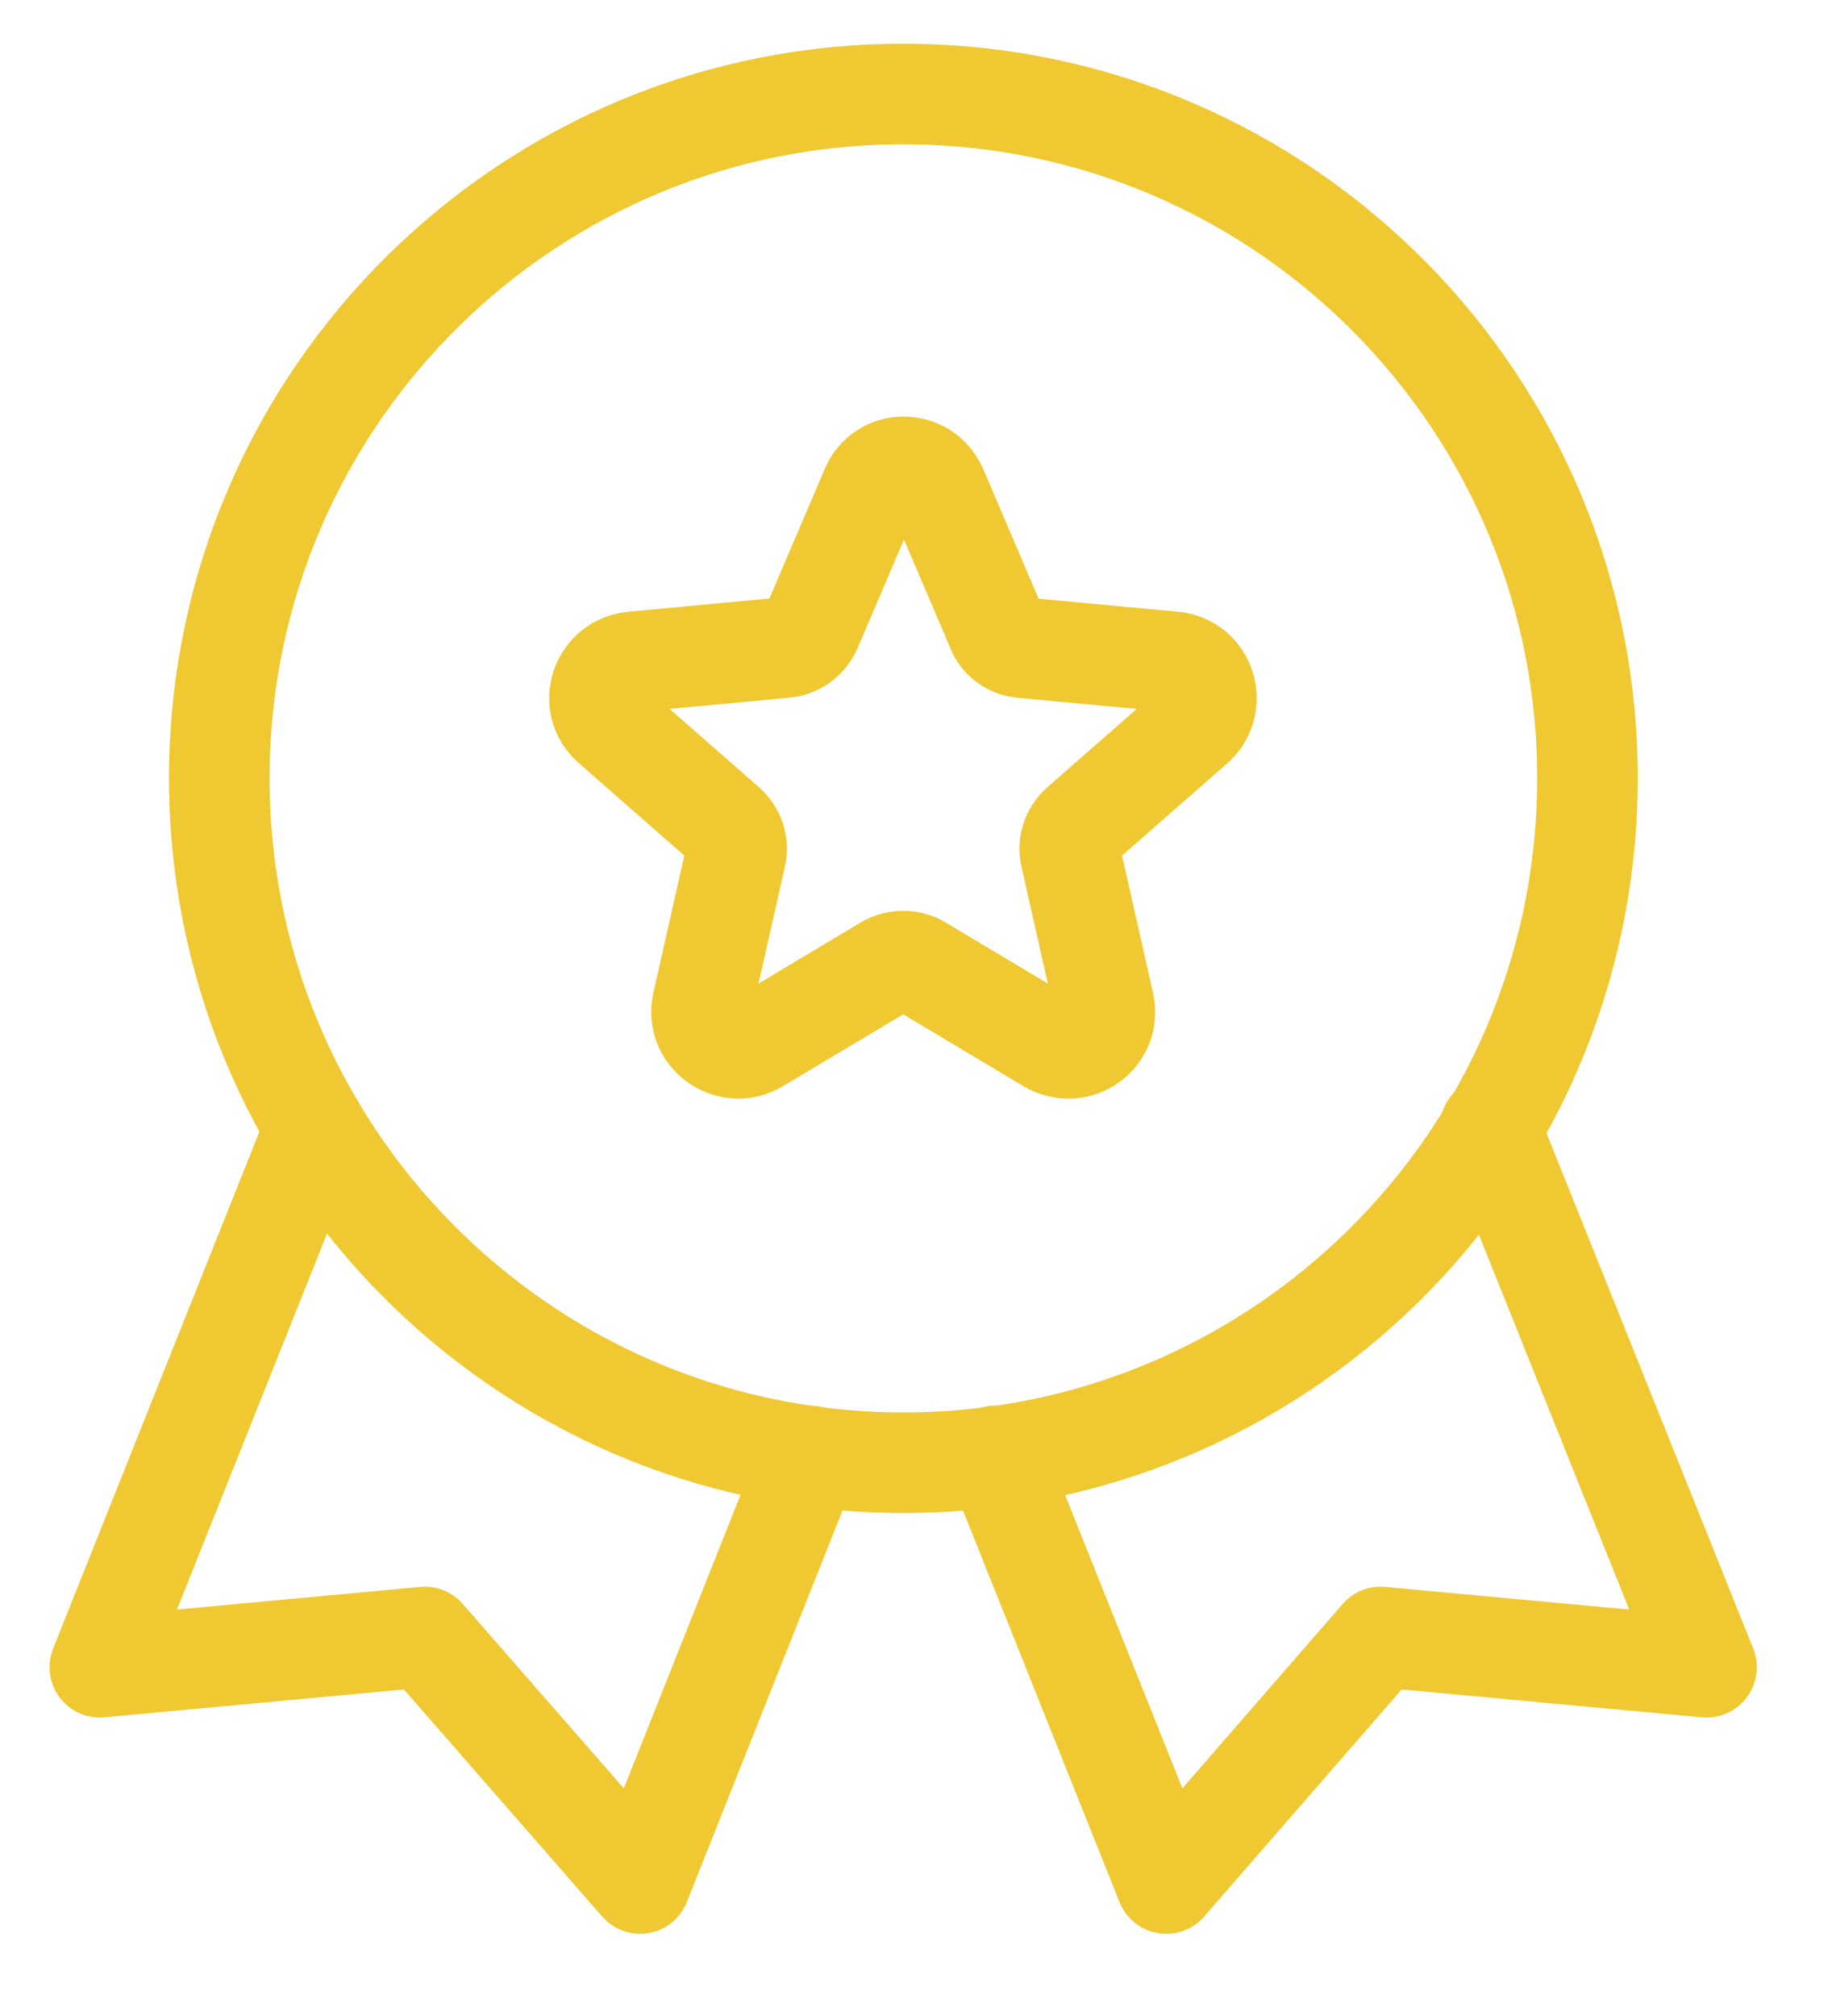 <svg width="10" height="11" viewBox="0 0 10 11" fill="none" xmlns="http://www.w3.org/2000/svg">
<path d="M5.114 2.666L5.438 3.424C5.46 3.49 5.52 3.529 5.581 3.534L6.404 3.611C6.58 3.627 6.646 3.842 6.52 3.957L5.899 4.501C5.85 4.544 5.828 4.61 5.844 4.671L6.026 5.478C6.064 5.648 5.883 5.78 5.729 5.692L5.021 5.269C4.966 5.236 4.894 5.236 4.839 5.269L4.131 5.692C3.983 5.78 3.796 5.648 3.834 5.478L4.016 4.671C4.032 4.61 4.01 4.544 3.961 4.501L3.34 3.957C3.208 3.842 3.28 3.627 3.456 3.611L4.279 3.534C4.345 3.529 4.4 3.49 4.428 3.43L4.752 2.672C4.817 2.507 5.043 2.507 5.114 2.666Z" stroke="#F0C932" stroke-width="0.549" stroke-miterlimit="10" stroke-linecap="round" stroke-linejoin="round"/>
<path d="M8.665 4.272C8.68 2.21 7.019 0.527 4.957 0.513C2.895 0.498 1.211 2.159 1.197 4.221C1.183 6.283 2.843 7.967 4.906 7.981C6.968 7.995 8.651 6.335 8.665 4.272Z" stroke="#F0C932" stroke-width="0.549" stroke-miterlimit="10" stroke-linecap="round" stroke-linejoin="round"/>
<path d="M4.422 7.944L3.494 10.277L2.319 8.932L0.545 9.097L1.72 6.153" stroke="#F0C932" stroke-width="0.549" stroke-miterlimit="10" stroke-linecap="round" stroke-linejoin="round"/>
<path d="M5.433 7.944L6.366 10.277L7.536 8.932L9.315 9.097L8.134 6.153" stroke="#F0C932" stroke-width="0.549" stroke-miterlimit="10" stroke-linecap="round" stroke-linejoin="round"/>
</svg>
